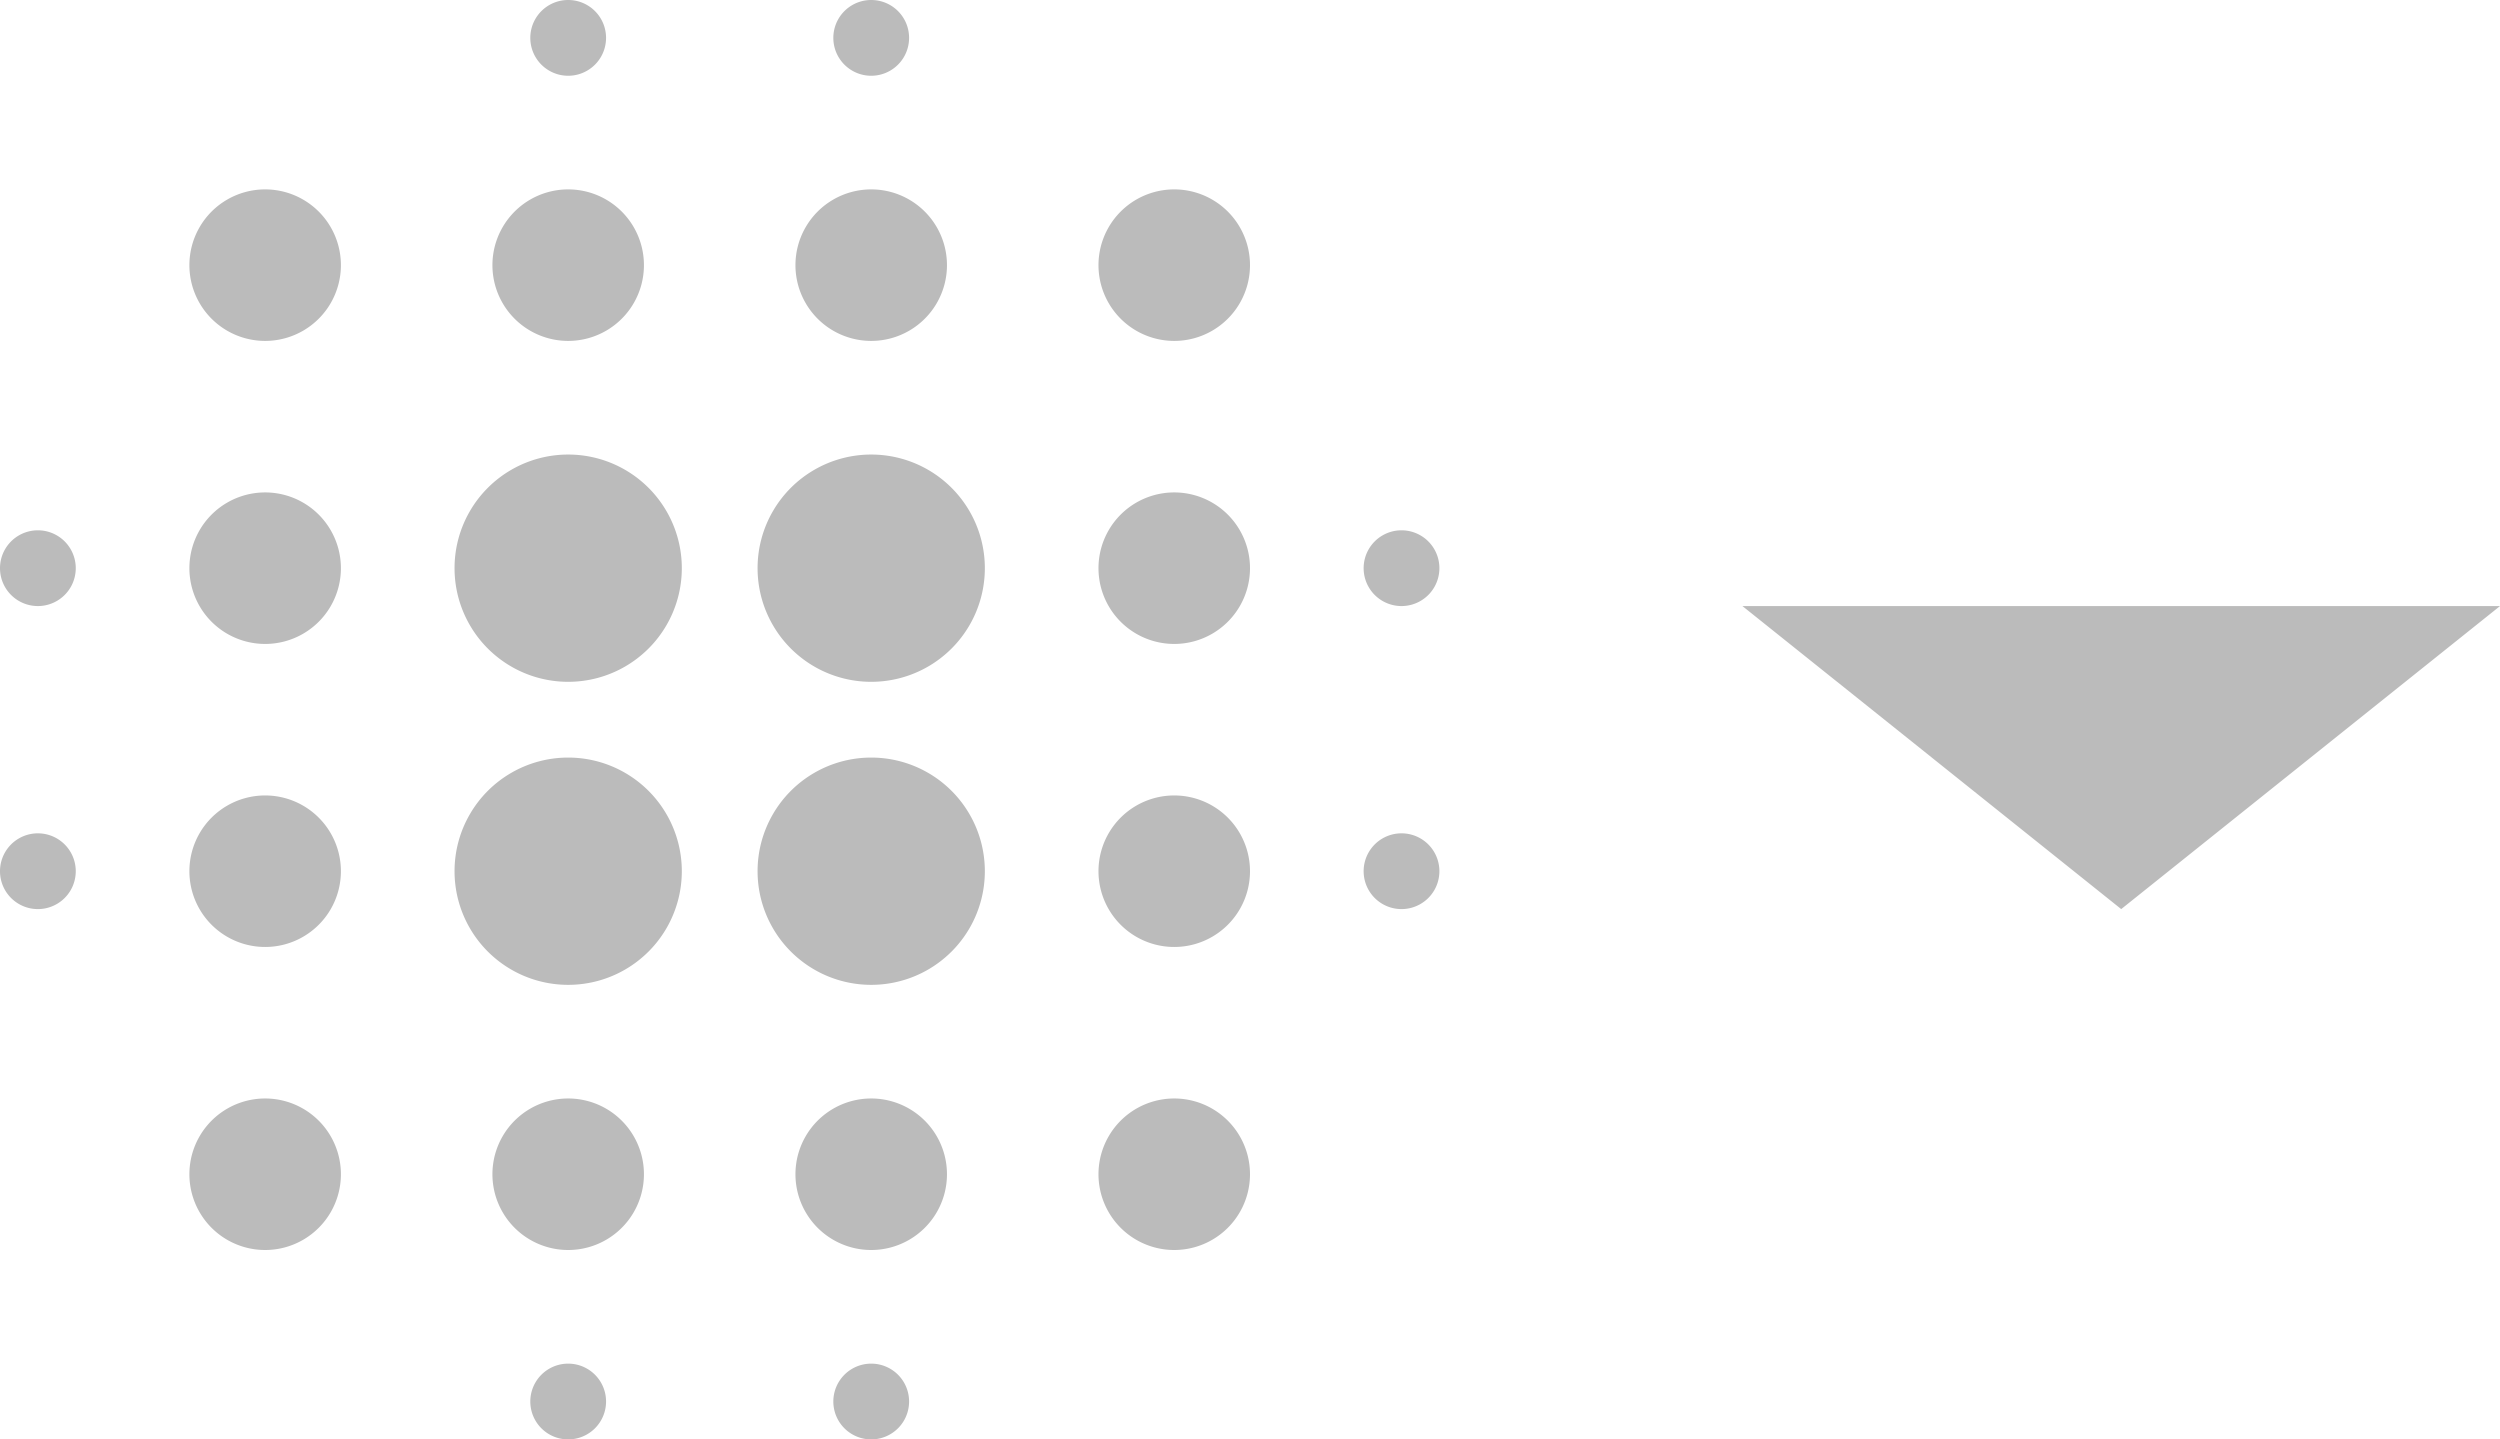 <svg xmlns="http://www.w3.org/2000/svg" width="33" height="19" viewBox="0 0 33 19">
    <path fill="#BBB" fill-rule="nonzero" d="M11.5 6a1.5 1.5 0 1 0 0 3 1.5 1.5 0 0 0 0-3zm0 4a1.5 1.5 0 1 0 0 3 1.5 1.5 0 0 0 0-3zm-4 4.5a1 1 0 1 0 0 2 1 1 0 0 0 0-2zm0-8.5a1.5 1.5 0 1 0 0 3 1.5 1.5 0 0 0 0-3zm4 12a.5.5 0 1 0 0 1 .5.5 0 0 0 0-1zm0-3.5a1 1 0 1 0 0 2 1 1 0 0 0 0-2zm7-3.5a.5.5 0 1 0 0 1 .5.5 0 0 0 0-1zm-3-8.5a1 1 0 1 0 0 2 1 1 0 0 0 0-2zm0 4a1 1 0 1 0 0 2 1 1 0 0 0 0-2zm0 8a1 1 0 1 0 0 2 1 1 0 0 0 0-2zm0-4a1 1 0 1 0 0 2 1 1 0 0 0 0-2zm-8-.5a1.5 1.5 0 1 0 0 3 1.5 1.5 0 0 0 0-3zm0-5.5a1 1 0 1 0 0-2 1 1 0 0 0 0 2zm0-3.5a.5.5 0 1 0 0-1 .5.5 0 0 0 0 1zm0 17a.5.5 0 1 0 0 1 .5.5 0 0 0 0-1zm-7-7a.5.5 0 1 0 0 1 .5.5 0 0 0 0-1zm11-10a.5.5 0 1 0 0-1 .5.5 0 0 0 0 1zm0 3.5a1 1 0 1 0 0-2 1 1 0 0 0 0 2zm7 3.5a.5.5 0 1 0 0-1 .5.5 0 0 0 0 1zm-15-5.5a1 1 0 1 0 0 2 1 1 0 0 0 0-2zM.5 7a.5.5 0 1 0 0 1 .5.5 0 0 0 0-1zm3-.5a1 1 0 1 0 0 2 1 1 0 0 0 0-2zm0 8a1 1 0 1 0 0 2 1 1 0 0 0 0-2zm0-4a1 1 0 1 1 0 2 1 1 0 0 1 0-2zM23 8h10l-5 4-5-4z"/>
</svg>
